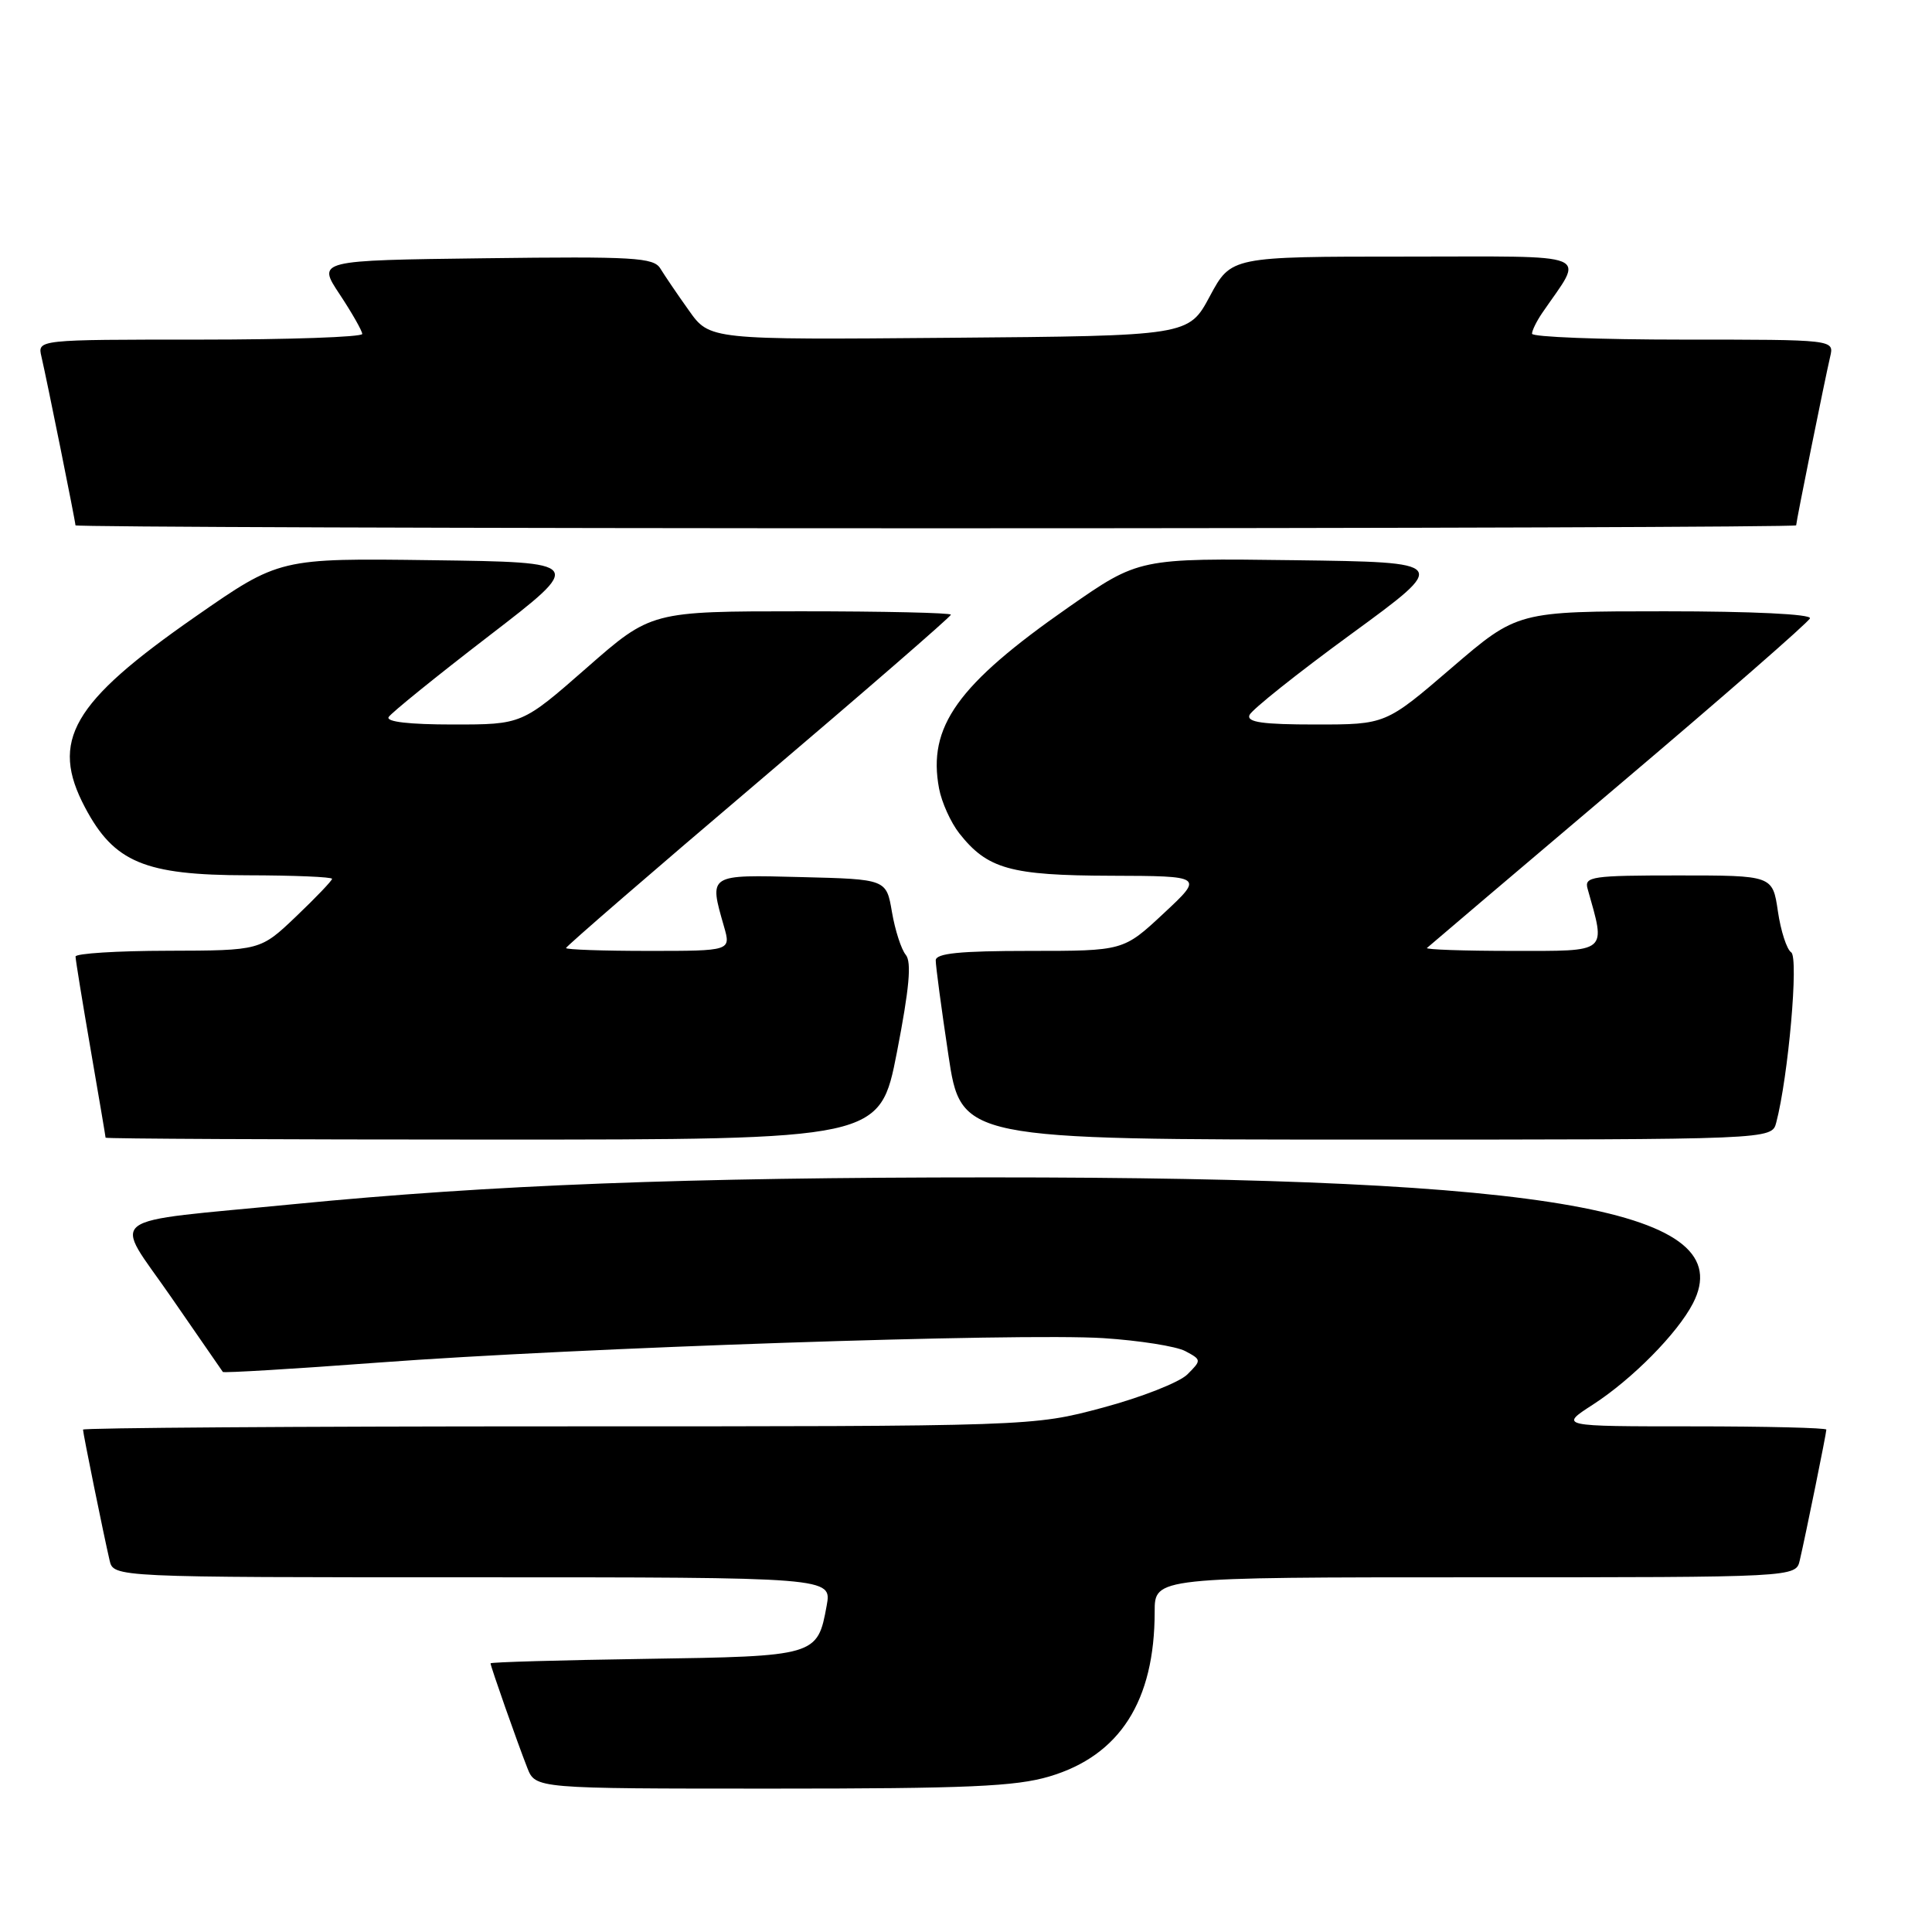 <?xml version="1.0" encoding="UTF-8" standalone="no"?>
<!DOCTYPE svg PUBLIC "-//W3C//DTD SVG 1.1//EN" "http://www.w3.org/Graphics/SVG/1.1/DTD/svg11.dtd" >
<svg xmlns="http://www.w3.org/2000/svg" xmlns:xlink="http://www.w3.org/1999/xlink" version="1.1" viewBox="0 0 256 256">
 <g >
 <path fill="currentColor"
d=" M 139.05 235.39 C 148.38 232.62 153.00 225.39 153.00 213.56 C 153.00 209.00 153.00 209.00 195.48 209.00 C 237.96 209.00 237.96 209.00 238.48 206.75 C 239.28 203.31 242.00 189.93 242.00 189.43 C 242.00 189.20 234.04 189.00 224.30 189.00 C 206.61 189.00 206.61 189.00 211.05 186.13 C 216.27 182.76 222.28 176.67 224.33 172.69 C 230.64 160.42 205.94 156.00 131.31 156.01 C 90.78 156.01 65.11 157.00 39.00 159.55 C 13.11 162.09 14.95 160.69 22.68 171.88 C 26.33 177.17 29.42 181.63 29.53 181.79 C 29.65 181.94 38.91 181.39 50.12 180.55 C 76.49 178.58 135.02 176.61 146.19 177.31 C 150.96 177.62 155.86 178.39 157.06 179.03 C 159.21 180.18 159.22 180.23 157.33 182.12 C 156.27 183.17 151.24 185.15 146.13 186.52 C 136.86 189.00 136.86 189.00 73.93 189.00 C 39.32 189.00 11.00 189.20 11.00 189.43 C 11.00 189.93 13.72 203.31 14.52 206.75 C 15.04 209.00 15.04 209.00 62.63 209.00 C 110.22 209.00 110.22 209.00 109.54 212.75 C 108.32 219.43 108.20 219.47 85.47 219.81 C 74.21 219.98 65.00 220.24 65.00 220.40 C 65.00 220.80 68.55 230.89 69.87 234.25 C 70.95 237.00 70.95 237.00 102.29 237.00 C 128.18 237.00 134.58 236.72 139.05 235.39 Z  M 118.85 139.41 C 120.49 130.96 120.81 127.48 120.02 126.52 C 119.42 125.80 118.60 123.25 118.19 120.86 C 117.45 116.50 117.45 116.50 106.22 116.22 C 93.77 115.90 93.94 115.80 95.93 122.76 C 96.86 126.00 96.86 126.00 85.93 126.00 C 79.92 126.00 75.00 125.83 75.00 125.62 C 75.00 125.41 86.47 115.48 100.50 103.57 C 114.53 91.65 126.00 81.70 126.00 81.45 C 126.00 81.20 117.06 81.00 106.14 81.00 C 86.28 81.00 86.28 81.00 77.73 88.50 C 69.17 96.00 69.17 96.00 60.03 96.00 C 54.22 96.00 51.11 95.64 51.50 95.01 C 51.84 94.46 57.82 89.62 64.79 84.26 C 77.48 74.50 77.48 74.50 57.25 74.23 C 37.03 73.96 37.03 73.96 25.89 81.71 C 9.50 93.11 6.59 98.16 11.27 107.00 C 15.12 114.27 19.17 115.96 32.75 115.98 C 38.94 115.99 44.00 116.20 44.00 116.45 C 44.00 116.69 41.86 118.93 39.25 121.42 C 34.50 125.95 34.50 125.95 22.25 125.98 C 15.51 125.99 10.00 126.34 10.01 126.75 C 10.01 127.16 10.91 132.68 12.00 139.00 C 13.09 145.32 13.99 150.61 13.99 150.75 C 14.00 150.89 37.08 151.00 65.29 151.00 C 116.59 151.00 116.59 151.00 118.85 139.41 Z  M 235.36 148.75 C 236.96 142.66 238.36 126.84 237.34 126.19 C 236.76 125.81 235.96 123.36 235.58 120.75 C 234.88 116.00 234.88 116.00 222.37 116.00 C 210.94 116.00 209.91 116.15 210.36 117.75 C 212.79 126.38 213.24 126.00 200.41 126.00 C 193.95 126.00 188.85 125.82 189.08 125.61 C 189.31 125.39 200.75 115.68 214.50 104.03 C 228.25 92.39 239.65 82.44 239.83 81.93 C 240.03 81.38 232.20 81.00 220.62 81.00 C 201.07 81.00 201.07 81.00 192.34 88.50 C 183.61 96.00 183.61 96.00 174.33 96.00 C 167.32 96.00 165.18 95.70 165.56 94.75 C 165.84 94.06 171.91 89.22 179.06 84.00 C 192.06 74.50 192.06 74.50 171.49 74.23 C 150.92 73.96 150.92 73.96 141.59 80.46 C 126.86 90.73 122.89 96.29 124.43 104.48 C 124.77 106.30 125.98 108.98 127.11 110.42 C 130.84 115.15 133.87 116.00 147.20 116.04 C 159.50 116.08 159.50 116.08 154.18 121.04 C 148.86 126.00 148.86 126.00 136.43 126.00 C 127.16 126.00 124.00 126.32 123.99 127.25 C 123.98 127.94 124.73 133.56 125.66 139.75 C 127.34 151.00 127.34 151.00 181.05 151.00 C 234.77 151.00 234.77 151.00 235.36 148.75 Z  M 238.00 69.61 C 238.00 69.12 241.80 50.29 242.51 47.25 C 243.04 45.00 243.04 45.00 223.02 45.00 C 212.01 45.00 203.00 44.65 203.00 44.22 C 203.00 43.79 203.61 42.56 204.35 41.47 C 209.95 33.27 211.74 34.00 186.18 34.00 C 163.13 34.00 163.13 34.00 160.31 39.25 C 157.50 44.50 157.50 44.50 125.77 44.76 C 94.03 45.03 94.03 45.03 91.27 41.12 C 89.74 38.98 88.05 36.48 87.50 35.58 C 86.61 34.12 84.01 33.97 64.26 34.22 C 42.02 34.50 42.02 34.50 45.01 39.00 C 46.65 41.48 47.99 43.84 48.00 44.25 C 48.00 44.66 38.32 45.00 26.48 45.00 C 4.96 45.00 4.96 45.00 5.49 47.25 C 6.20 50.29 10.00 69.12 10.00 69.61 C 10.00 69.82 61.30 70.00 124.00 70.00 C 186.70 70.00 238.00 69.82 238.00 69.61 Z "/>
</g>
</svg>